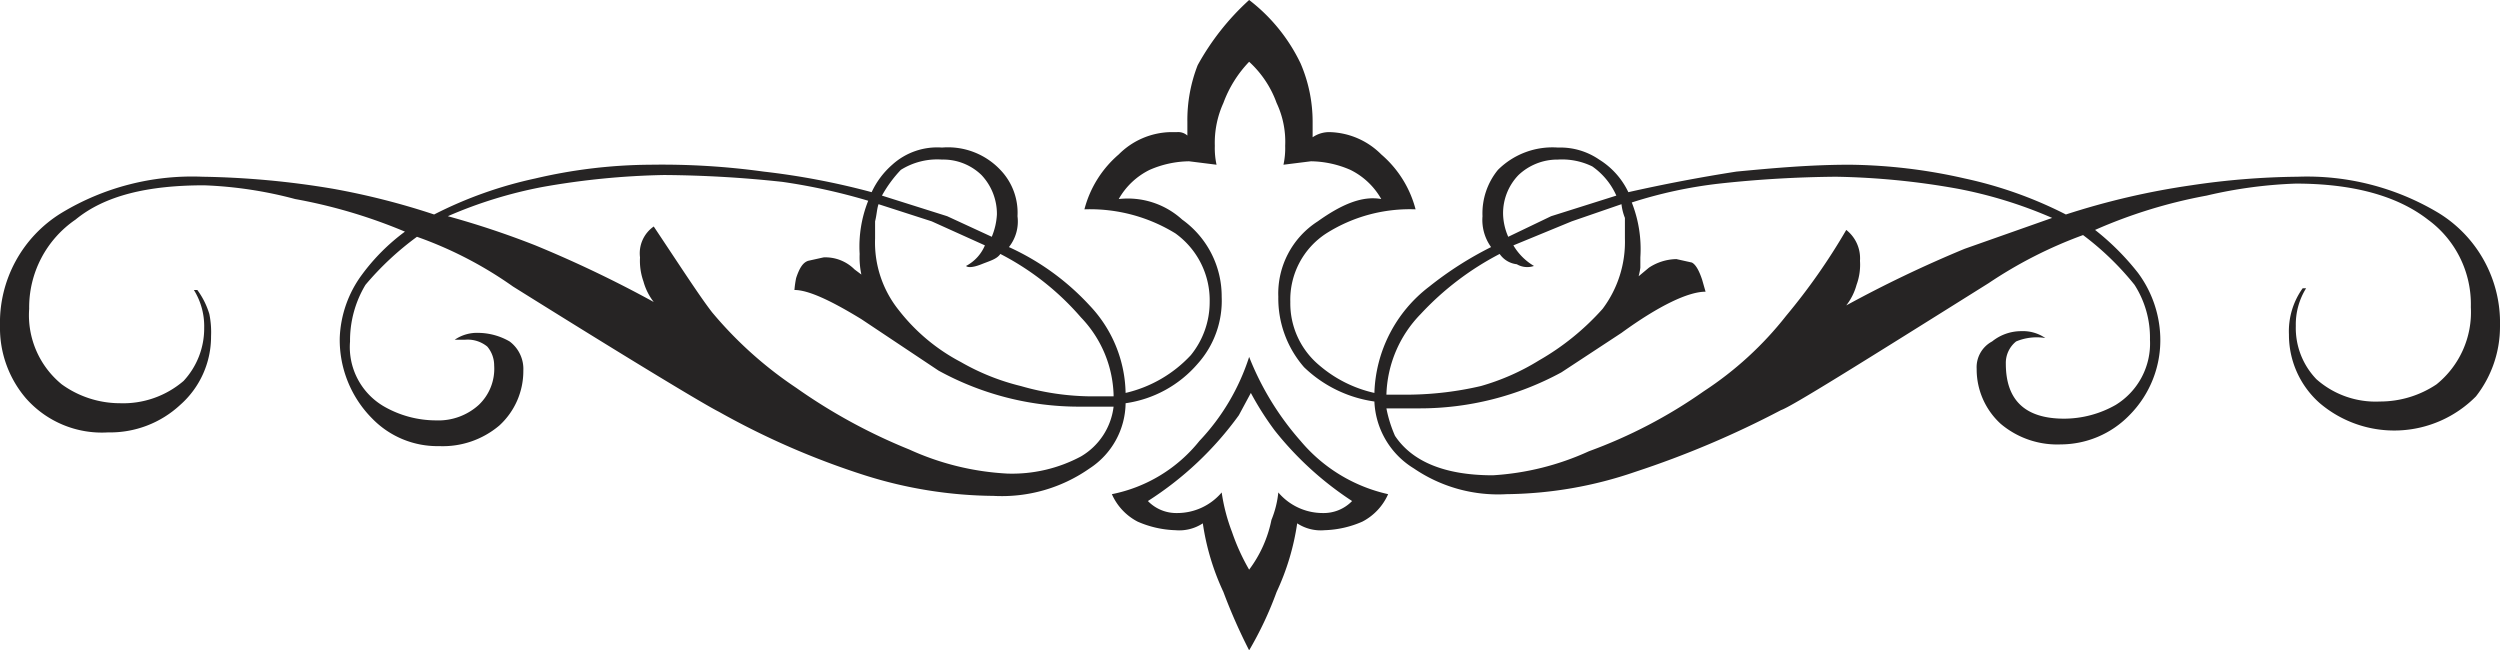 <svg xmlns="http://www.w3.org/2000/svg" viewBox="0 0 145.7 37.9"><title>Ресурс 1venzel</title><path d="M145.7,19a6.6,6.6,0,0,1-1.4,4.1,6.7,6.7,0,0,1-9.1.4,5.3,5.3,0,0,1-1.8-4,4.3,4.3,0,0,1,.8-2.7h.2a4,4,0,0,0-.6,2.2,4.3,4.3,0,0,0,1.2,3.1,5.2,5.2,0,0,0,3.7,1.3,5.9,5.9,0,0,0,3.3-1,5.4,5.4,0,0,0,2-4.5,6.1,6.1,0,0,0-2.5-5.1c-1.8-1.4-4.4-2.1-7.7-2.1a26.5,26.5,0,0,0-5.2.7,29.2,29.2,0,0,0-6.5,2,14.8,14.8,0,0,1,2.5,2.5,6.6,6.6,0,0,1,1.3,3.7,6.2,6.2,0,0,1-1.8,4.6,5.6,5.6,0,0,1-4,1.7,5.1,5.1,0,0,1-3.5-1.2,4.3,4.3,0,0,1-1.4-3.2,1.7,1.7,0,0,1,.9-1.6,2.7,2.7,0,0,1,1.7-.6,2.3,2.3,0,0,1,1.4.4,3.1,3.1,0,0,0-1.7.2,1.6,1.6,0,0,0-.6,1.3c0,2.1,1.1,3.2,3.4,3.2a6.1,6.1,0,0,0,3-.8,4.2,4.2,0,0,0,2-3.8,5.7,5.7,0,0,0-.9-3.2,16.6,16.6,0,0,0-3-2.9,25.6,25.6,0,0,0-5.5,2.8c-7.5,4.7-11.5,7.2-12.1,7.4a55.4,55.4,0,0,1-8.5,3.6,23.7,23.7,0,0,1-7.5,1.3,8.7,8.7,0,0,1-5.4-1.5,4.8,4.8,0,0,1-2.3-3.9A7.4,7.4,0,0,1,76,21.4a6.1,6.1,0,0,1-1.5-4.1,5,5,0,0,1,2.3-4.4c1.4-1,2.6-1.5,3.7-1.3a4.2,4.2,0,0,0-1.8-1.7,5.9,5.9,0,0,0-2.3-.5l-1.6.2a4.5,4.5,0,0,0,.1-1.1A5.3,5.3,0,0,0,74.4,6a6,6,0,0,0-1.6-2.4A6.9,6.9,0,0,0,71.3,6a5.6,5.6,0,0,0-.5,2.5,4.5,4.5,0,0,0,.1,1.1l-1.6-.2a5.9,5.9,0,0,0-2.3.5,4.2,4.2,0,0,0-1.8,1.7,4.7,4.7,0,0,1,3.7,1.2,5.5,5.5,0,0,1,2.3,4.5,5.5,5.5,0,0,1-1.4,3.9,6.8,6.8,0,0,1-4.2,2.3,4.6,4.6,0,0,1-2.1,3.8,8.9,8.9,0,0,1-5.6,1.6,25.5,25.5,0,0,1-7.5-1.2A45.7,45.7,0,0,1,41.9,24c-.8-.4-4.8-2.8-12-7.3a22.9,22.9,0,0,0-5.6-2.9,17.2,17.2,0,0,0-3,2.8,6.3,6.3,0,0,0-.9,3.3,4,4,0,0,0,2,3.8,6.1,6.1,0,0,0,3,.8,3.5,3.5,0,0,0,2.5-.9,2.9,2.9,0,0,0,.9-2.3,1.7,1.7,0,0,0-.4-1.1,1.8,1.8,0,0,0-1.3-.4h-.6a2.3,2.3,0,0,1,1.4-.4,3.7,3.7,0,0,1,1.8.5,2,2,0,0,1,.8,1.7,4.3,4.3,0,0,1-1.4,3.2A5.1,5.1,0,0,1,25.6,26a5.3,5.3,0,0,1-3.9-1.6,6.5,6.5,0,0,1-1.9-4.7A6.6,6.6,0,0,1,21.1,16a11.8,11.8,0,0,1,2.5-2.5,30.5,30.5,0,0,0-6.4-1.9,23.9,23.9,0,0,0-5.3-.8c-3.3,0-5.8.6-7.5,2A6.2,6.2,0,0,0,1.7,18a5.2,5.2,0,0,0,1.9,4.4A5.8,5.8,0,0,0,7,23.5a5.4,5.4,0,0,0,3.7-1.3,4.5,4.5,0,0,0,1.2-3.1,4,4,0,0,0-.6-2.2h.2a4.6,4.6,0,0,1,.7,1.4,5.3,5.3,0,0,1,.1,1.3,5.3,5.3,0,0,1-1.8,4,6,6,0,0,1-4.2,1.6,5.9,5.9,0,0,1-4.8-2A6.3,6.3,0,0,1,0,19a7.5,7.5,0,0,1,3.6-6.6,14.7,14.7,0,0,1,8.2-2.1,50,50,0,0,1,7.6.7,42.6,42.6,0,0,1,5.9,1.5,24.1,24.1,0,0,1,5.9-2.1,30,30,0,0,1,6.7-.8,43.3,43.3,0,0,1,6.6.4,43,43,0,0,1,6.3,1.2A4.8,4.8,0,0,1,52,9.6a3.9,3.9,0,0,1,2.9-1,4.2,4.2,0,0,1,3.4,1.3,3.6,3.6,0,0,1,1,2.7,2.4,2.4,0,0,1-.5,1.8,14.6,14.6,0,0,1,4.7,3.4,7.6,7.6,0,0,1,2.1,5.1,7.5,7.5,0,0,0,3.8-2.2,4.9,4.9,0,0,0,1.1-3.1,4.8,4.8,0,0,0-2-4,9.5,9.5,0,0,0-5.3-1.4,6.3,6.3,0,0,1,2-3.2,4.4,4.4,0,0,1,3-1.3h.4a.8.8,0,0,1,.6.2V7.1a8.8,8.8,0,0,1,.6-3.3,14.7,14.7,0,0,1,3-3.8,10.2,10.2,0,0,1,3,3.7,8.6,8.6,0,0,1,.7,3.4V8a1.7,1.7,0,0,1,1-.3,4.4,4.4,0,0,1,3,1.3,6.3,6.3,0,0,1,2,3.2,9.1,9.1,0,0,0-5.2,1.4,4.6,4.6,0,0,0-2.1,4,4.7,4.7,0,0,0,1.7,3.7,7.4,7.4,0,0,0,3.2,1.6,8.1,8.1,0,0,1,3.2-6.2,20.3,20.3,0,0,1,3.6-2.3,2.7,2.7,0,0,1-.5-1.8,4,4,0,0,1,.9-2.7,4.5,4.5,0,0,1,3.5-1.3,4,4,0,0,1,2.4.7,4.5,4.5,0,0,1,1.7,1.9q3.1-.7,6.3-1.2c2.1-.2,4.3-.4,6.6-.4a31.4,31.4,0,0,1,6.7.8,24.1,24.1,0,0,1,5.9,2.1,43.8,43.8,0,0,1,7.3-1.7,44.4,44.4,0,0,1,6.2-.5,14.9,14.9,0,0,1,8.2,2.1A7.5,7.5,0,0,1,145.7,19ZM64.9,23.7h-2a17,17,0,0,1-8.2-2.1l-4.5-3c-1.8-1.1-3.1-1.7-3.9-1.7a5.6,5.6,0,0,1,.1-.7c.2-.6.4-.9.7-1l.9-.2a2.4,2.4,0,0,1,1.8.7l.4.3a4.9,4.9,0,0,1-.1-1.2,7.2,7.2,0,0,1,.5-3.1,34.9,34.9,0,0,0-5-1.1,67.7,67.7,0,0,0-6.9-.4,44.9,44.9,0,0,0-7.1.7,25.9,25.9,0,0,0-5.5,1.7,50.5,50.5,0,0,1,5.1,1.7,68.7,68.7,0,0,1,6.9,3.3,3.4,3.4,0,0,1-.6-1.2,3.6,3.6,0,0,1-.2-1.4,1.9,1.9,0,0,1,.8-1.8c1.6,2.4,2.7,4.1,3.4,5a23,23,0,0,0,4.9,4.4A32.6,32.6,0,0,0,53,26.2a15.7,15.7,0,0,0,5.7,1.4,8.5,8.5,0,0,0,4.3-1A3.9,3.9,0,0,0,64.9,23.7Zm0-.7A6.8,6.8,0,0,0,63,18.5a15.7,15.7,0,0,0-4.7-3.7c-.2.3-.6.4-1.1.6s-.8.2-.9.1a2.4,2.4,0,0,0,1.1-1.2l-3.1-1.4-3.1-1c-.1.3-.1.6-.2,1v1a6.3,6.3,0,0,0,1.4,4.2,11.1,11.1,0,0,0,3.6,3,13.3,13.3,0,0,0,3.5,1.4,15.1,15.1,0,0,0,4.1.6h1.3Zm-7.1-9.2a3.9,3.9,0,0,0,.3-1.3,3.3,3.3,0,0,0-.9-2.3,3.2,3.2,0,0,0-2.3-.9,4,4,0,0,0-2.4.6,7.3,7.3,0,0,0-1.1,1.5l3.8,1.2Zm23.1,15a3.3,3.3,0,0,1-1.5,1.6,5.9,5.9,0,0,1-2.2.5,2.5,2.5,0,0,1-1.6-.4,14.3,14.3,0,0,1-1.2,4,20.6,20.6,0,0,1-1.6,3.4,32.3,32.3,0,0,1-1.5-3.4,14.3,14.3,0,0,1-1.2-4,2.5,2.5,0,0,1-1.6.4,5.9,5.9,0,0,1-2.2-.5,3.3,3.3,0,0,1-1.5-1.6,8.7,8.7,0,0,0,5.1-3.1,12.8,12.8,0,0,0,2.9-4.9,16.6,16.6,0,0,0,3,4.9A9.3,9.3,0,0,0,80.9,28.8Zm-2.1.4a19,19,0,0,1-4.5-4.1,17.2,17.2,0,0,1-1.4-2.2l-.7,1.3a19.4,19.4,0,0,1-5.3,5,2.3,2.3,0,0,0,1.7.7,3.4,3.4,0,0,0,2.6-1.2,10.7,10.7,0,0,0,.6,2.3,12.3,12.3,0,0,0,1,2.2,7.2,7.2,0,0,0,1.3-2.9,5.7,5.7,0,0,0,.4-1.6,3.4,3.4,0,0,0,2.6,1.2A2.3,2.3,0,0,0,78.8,29.2ZM94.5,11.9l-2.9,1-3.4,1.4a3.4,3.4,0,0,0,1.2,1.2,1.2,1.2,0,0,1-1-.1,1.4,1.4,0,0,1-1-.6,16.9,16.9,0,0,0-4.6,3.5,7,7,0,0,0-2,4.7h1.4a19.2,19.2,0,0,0,4.1-.5,13.4,13.4,0,0,0,3.4-1.5A14.8,14.8,0,0,0,93.4,18a6.5,6.5,0,0,0,1.3-4.1V12.7A3.1,3.1,0,0,1,94.5,11.9Zm25.1.8a25.9,25.9,0,0,0-5.5-1.7,43.8,43.8,0,0,0-7.1-.7,67.4,67.4,0,0,0-6.8.4,26.3,26.3,0,0,0-5.1,1.1,7.4,7.4,0,0,1,.5,3.2v.6a4.3,4.3,0,0,1-.1.5l.6-.5a3,3,0,0,1,1.6-.5l.9.2c.2.1.4.4.6,1l.2.7c-1,0-2.7.8-4.9,2.4L91,21.7a17.3,17.3,0,0,1-8.3,2.1H80.8a7.5,7.5,0,0,0,.5,1.6c1,1.5,2.9,2.3,5.7,2.3a15.7,15.7,0,0,0,5.6-1.4,28.7,28.7,0,0,0,6.7-3.5,20,20,0,0,0,4.8-4.4,36,36,0,0,0,3.5-5,2.1,2.1,0,0,1,.8,1.8,3.4,3.4,0,0,1-.2,1.4,3.4,3.4,0,0,1-.6,1.2,71,71,0,0,1,6.9-3.3ZM94.2,11.4a4.1,4.1,0,0,0-1.4-1.7,4,4,0,0,0-2-.4,3.3,3.3,0,0,0-2.3.9,3.2,3.2,0,0,0-.9,2.3,3.5,3.5,0,0,0,.3,1.3l2.5-1.2Z" style="fill:#262424"/></svg>